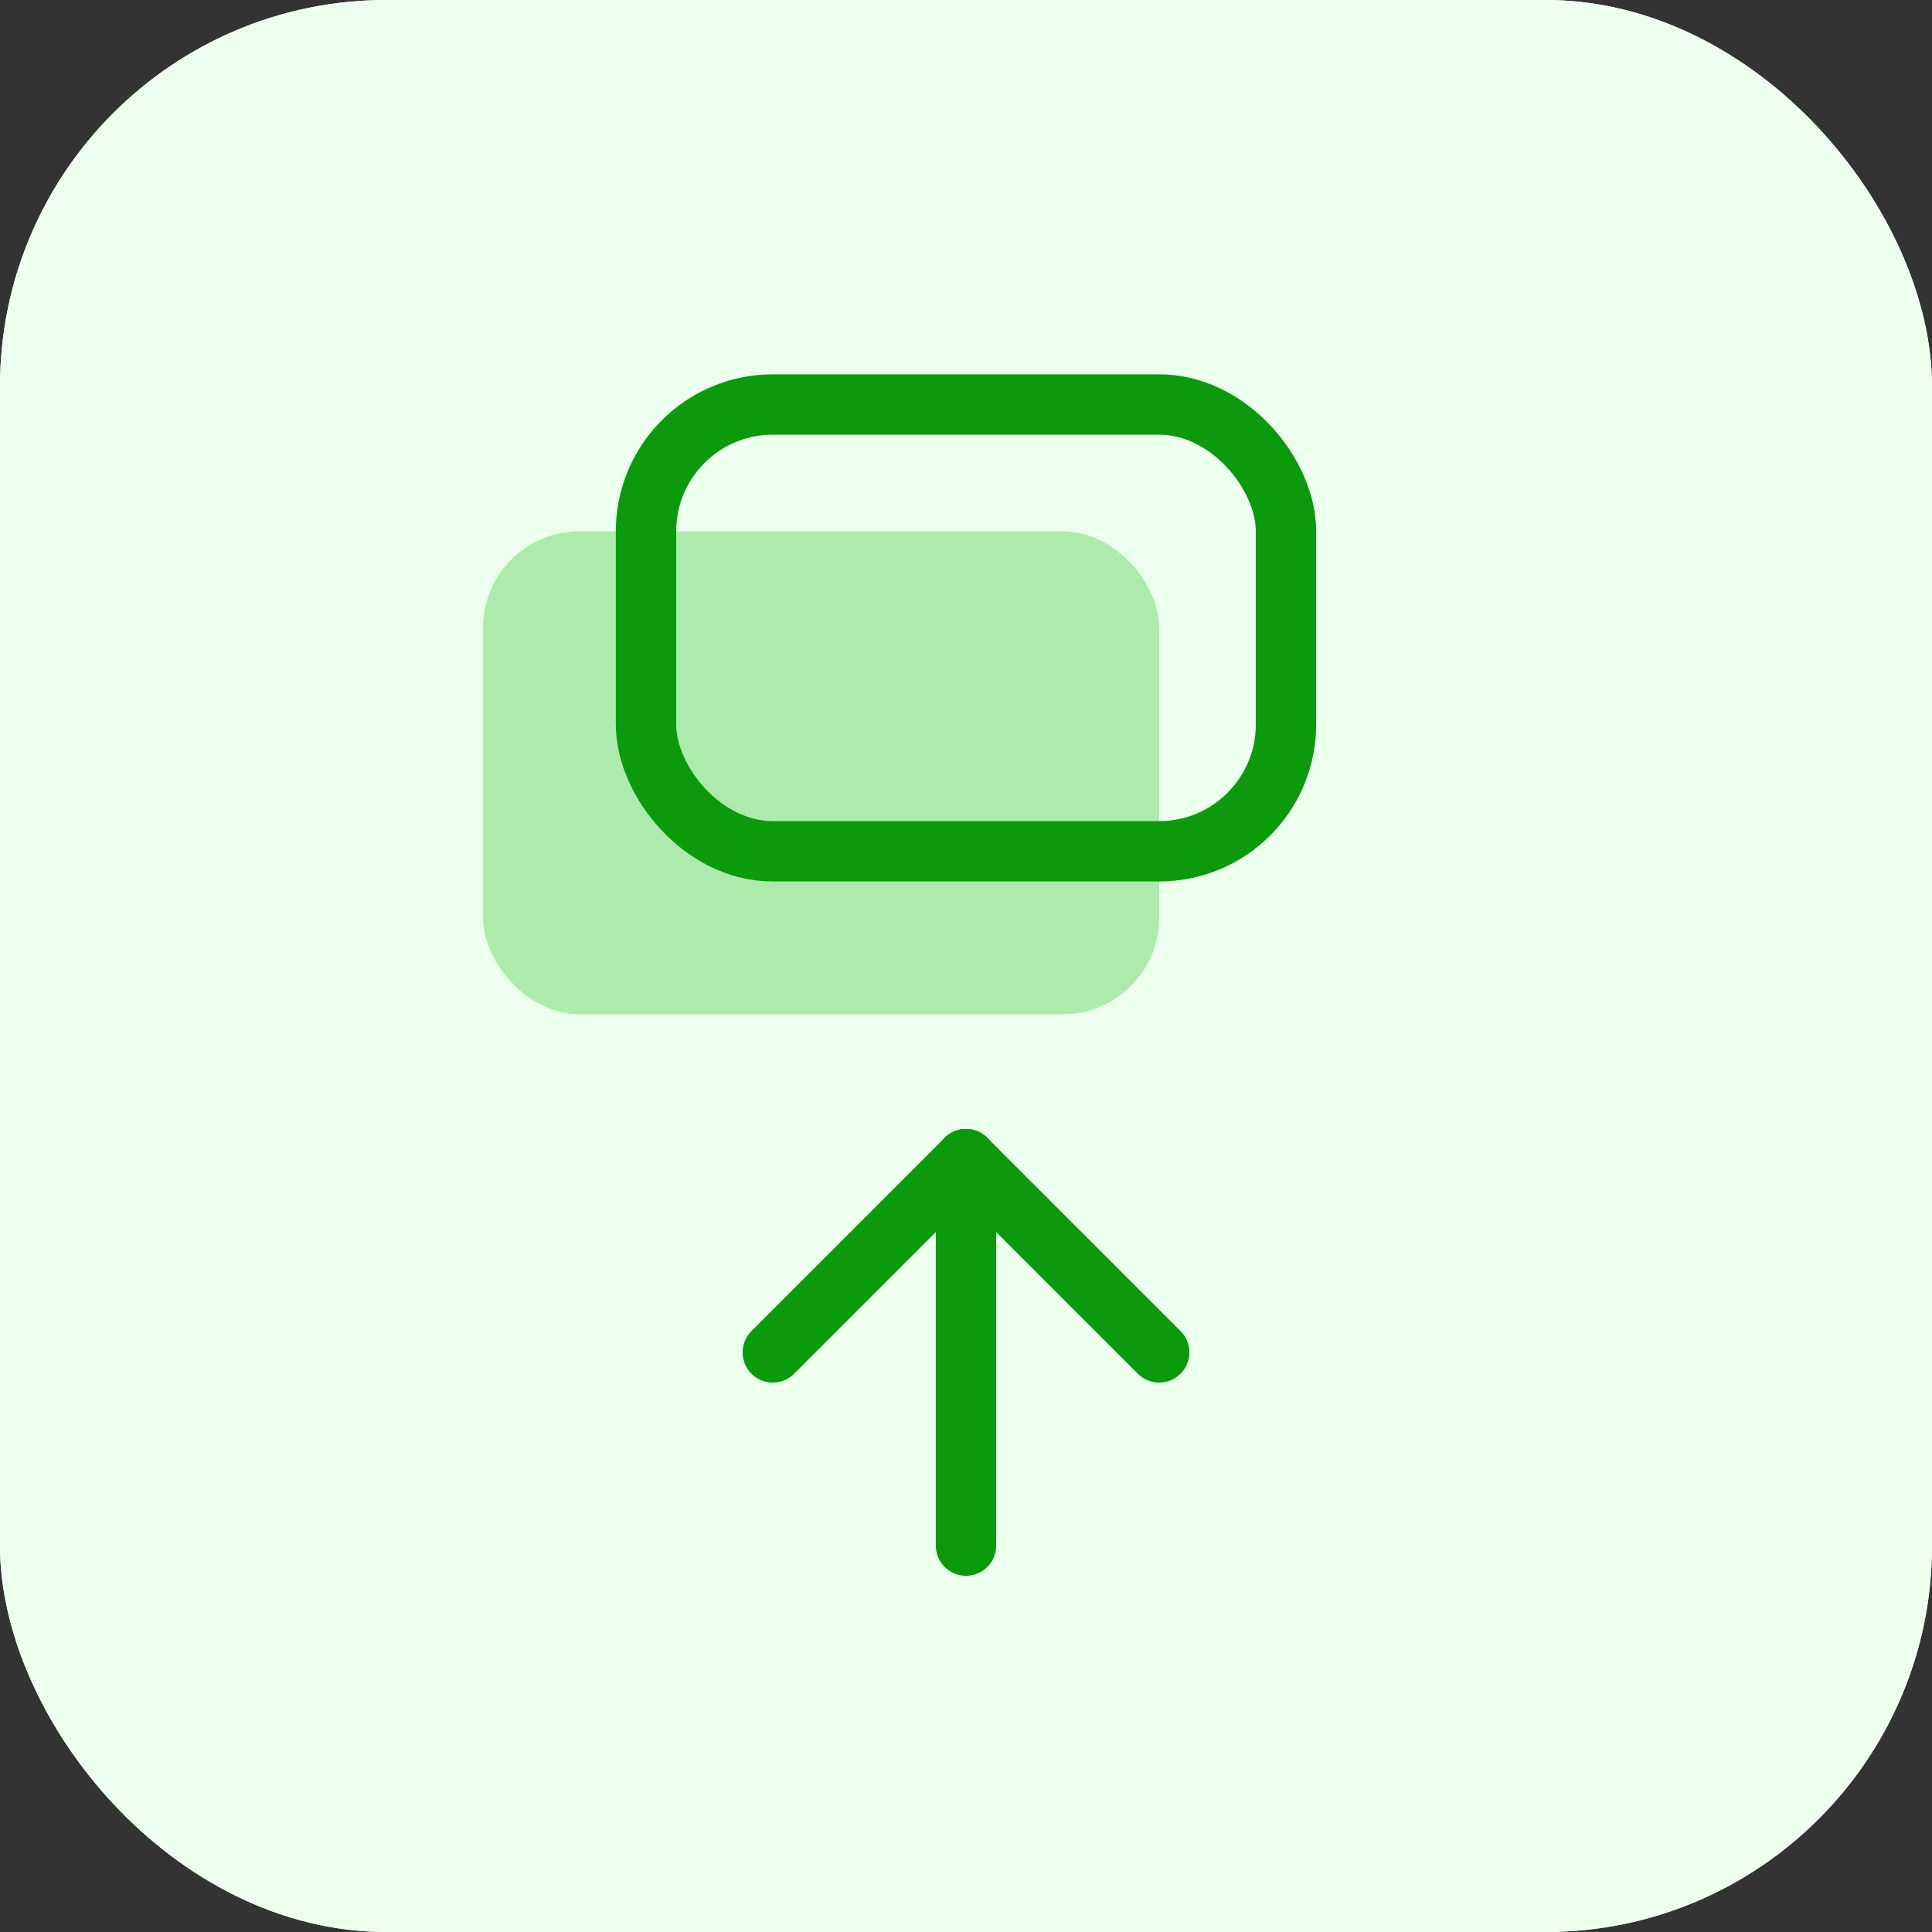 <svg width="40" height="40" viewBox="0 0 40 40" fill="none" xmlns="http://www.w3.org/2000/svg">
<rect x="0" y="0" width="40" height="40" fill="#333333" stroke="none"/>
<rect width="40" height="40" rx="8" fill="white"/>
<rect width="40" height="40" rx="8" fill="#EDFFED"/>
<rect x="10" y="11" width="14" height="10" rx="2" fill="#ADEBAD"/>
<rect x="13.375" y="8.375" width="13.25" height="9.25" rx="2.625" stroke="#0A9A0C" stroke-width="1.25" stroke-linecap="round" stroke-linejoin="round"/>
<path d="M20 24L16 28" stroke="#0A9A0C" stroke-width="1.25" stroke-linecap="round" stroke-linejoin="round"/>
<path d="M20 24L20 32" stroke="#0A9A0C" stroke-width="1.25" stroke-linecap="round" stroke-linejoin="round"/>
<path d="M24 28L20 24" stroke="#0A9A0C" stroke-width="1.25" stroke-linecap="round" stroke-linejoin="round"/>
</svg>

